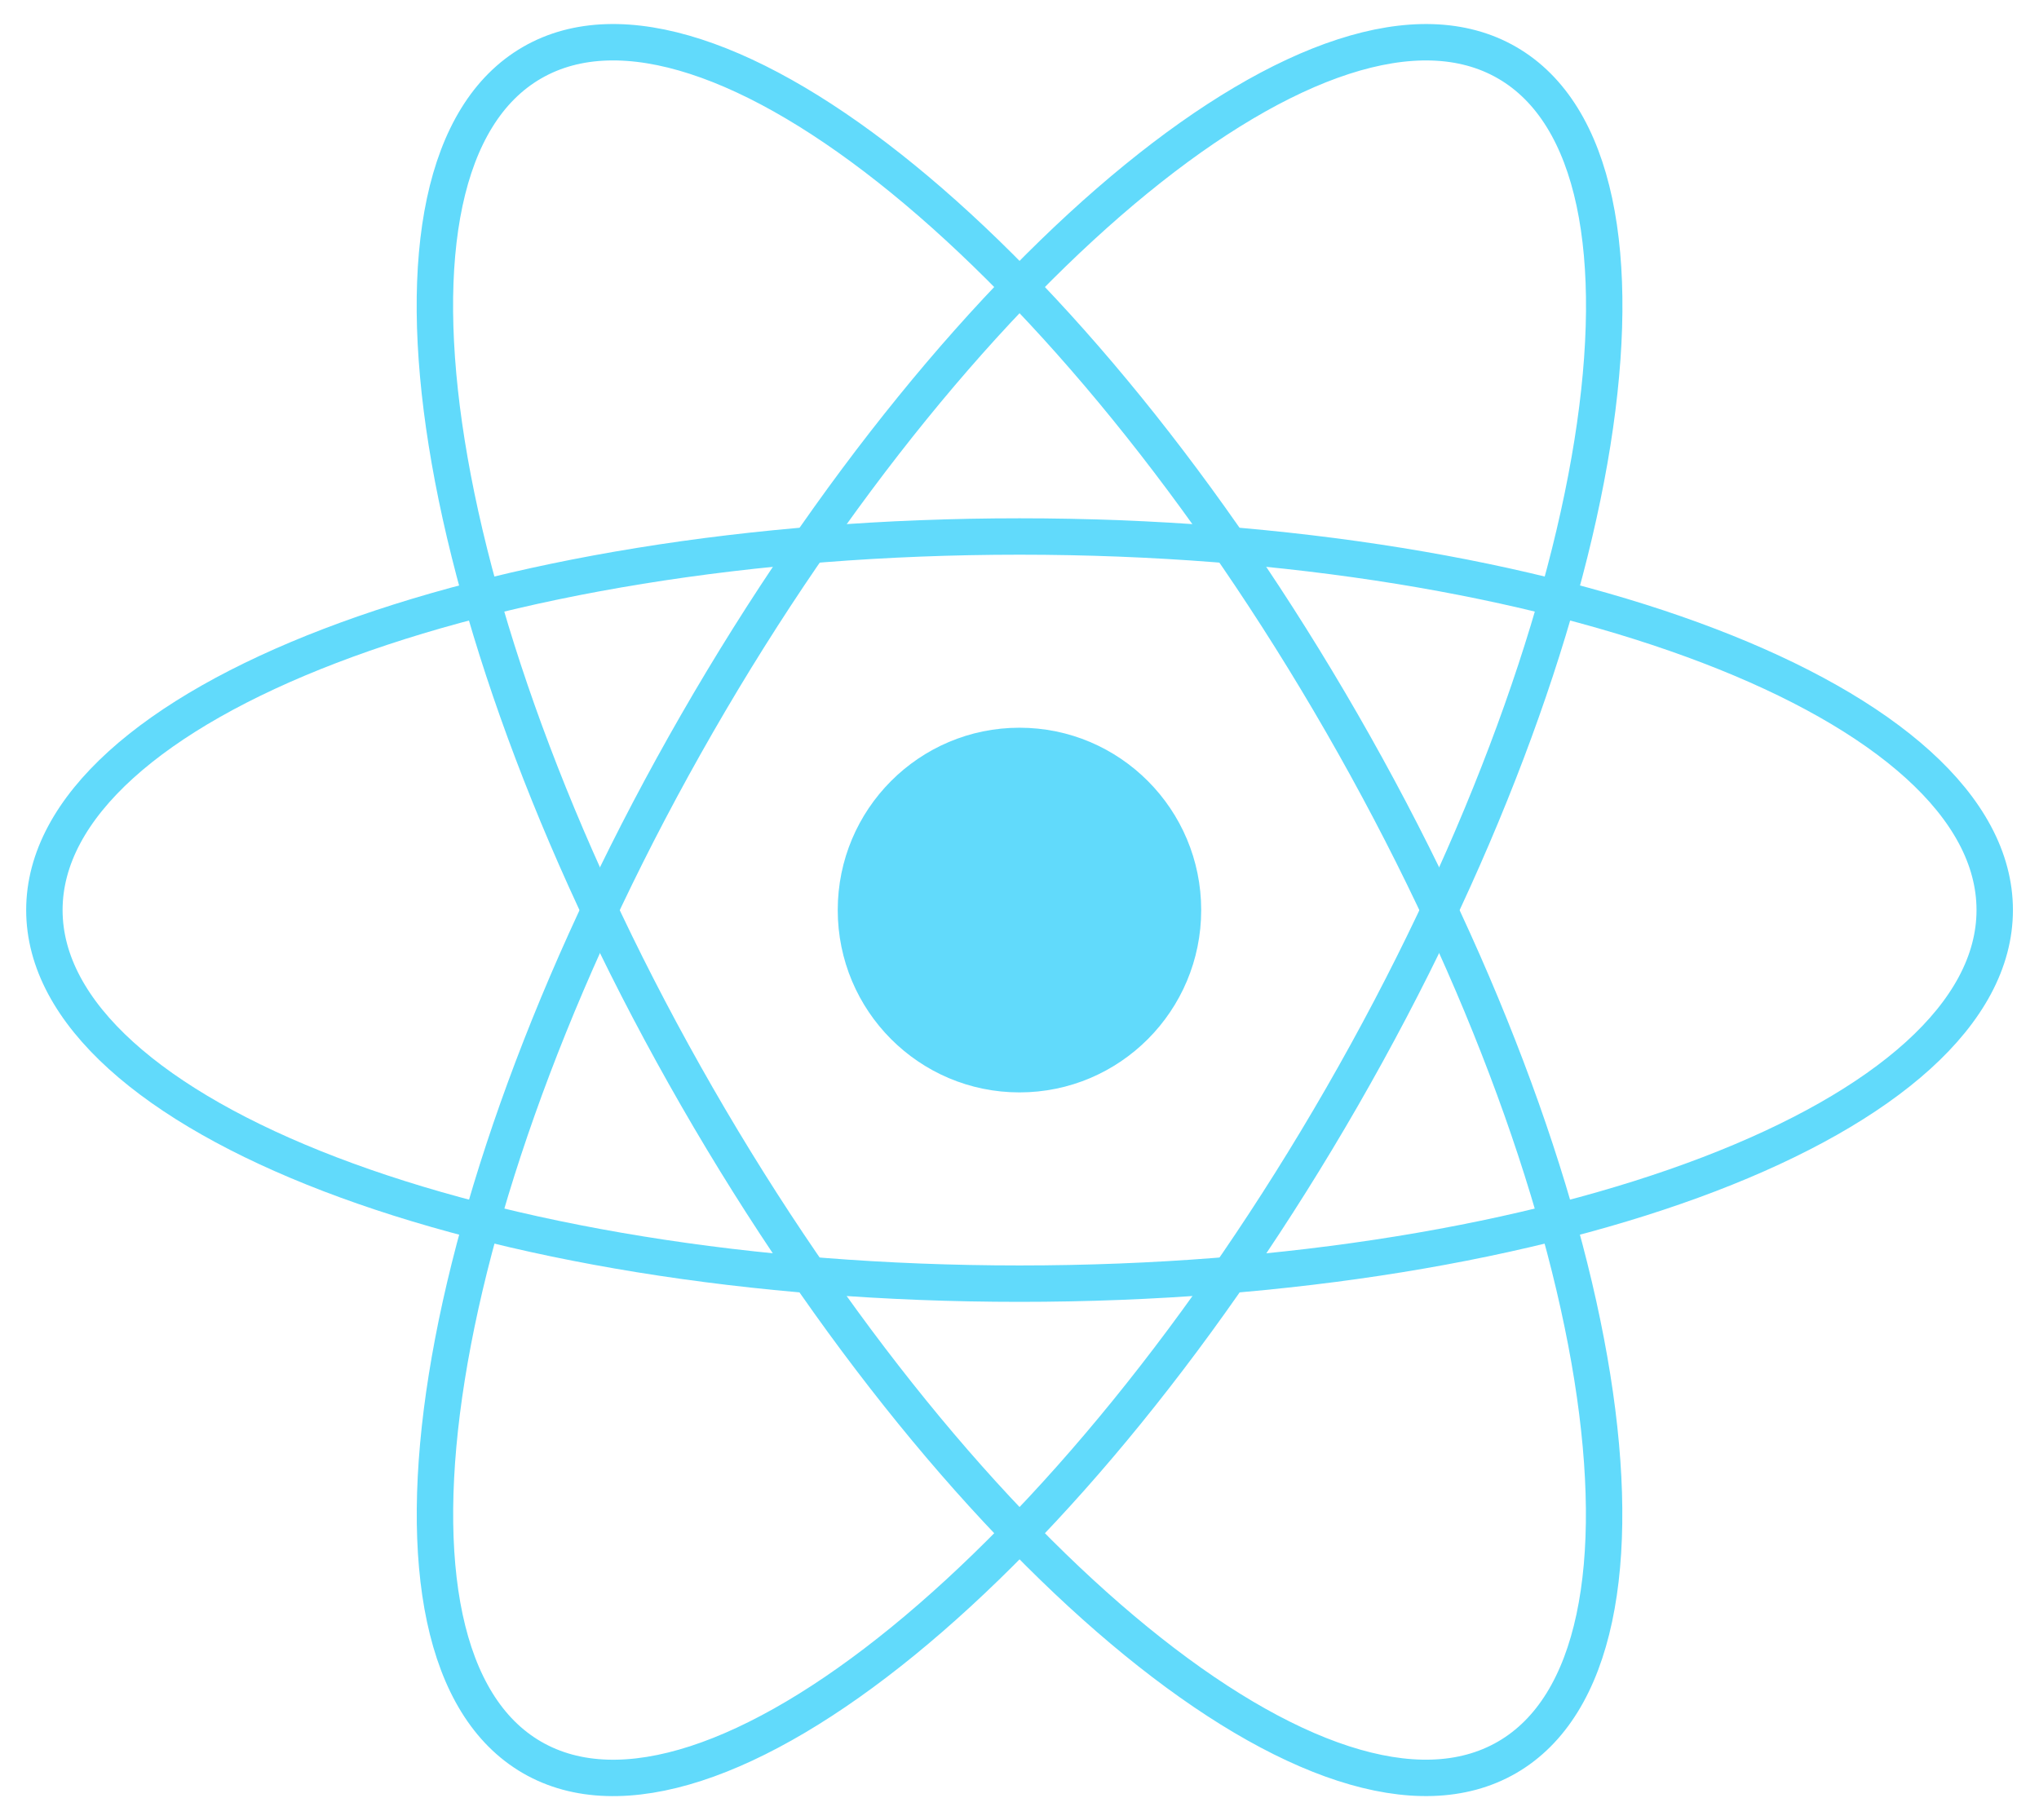 <?xml version="1.0" encoding="UTF-8"?> <svg xmlns="http://www.w3.org/2000/svg" width="56" height="50" viewBox="0 0 56 50" fill="none"><g clip-path="url(#clip0_165_1816)"><path d="M27.999 30.009C30.756 30.009 32.99 27.767 32.99 25C32.99 22.234 30.756 19.991 27.999 19.991C25.242 19.991 23.008 22.234 23.008 25C23.008 27.767 25.242 30.009 27.999 30.009Z" fill="#61DAFB"></path><path d="M28.001 35.263C42.793 35.263 54.784 30.668 54.784 25C54.784 19.333 42.793 14.738 28.001 14.738C13.21 14.738 1.219 19.333 1.219 25C1.219 30.668 13.21 35.263 28.001 35.263Z" stroke="#61DAFB"></path><path d="M19.144 30.131C26.54 42.986 36.5 51.11 41.391 48.276C46.282 45.443 44.252 32.724 36.856 19.869C29.46 7.014 19.5 -1.11 14.609 1.724C9.718 4.558 11.748 17.276 19.144 30.131Z" stroke="#61DAFB"></path><path d="M19.147 19.87C11.751 32.725 9.72 45.443 14.611 48.277C19.502 51.111 29.463 42.987 36.859 30.132C44.255 17.277 46.285 4.558 41.394 1.724C36.503 -1.109 26.542 7.014 19.147 19.87Z" stroke="#61DAFB"></path></g><defs><clipPath id="clip0_165_1816"><rect width="56" height="50" fill="white"></rect></clipPath></defs></svg> 